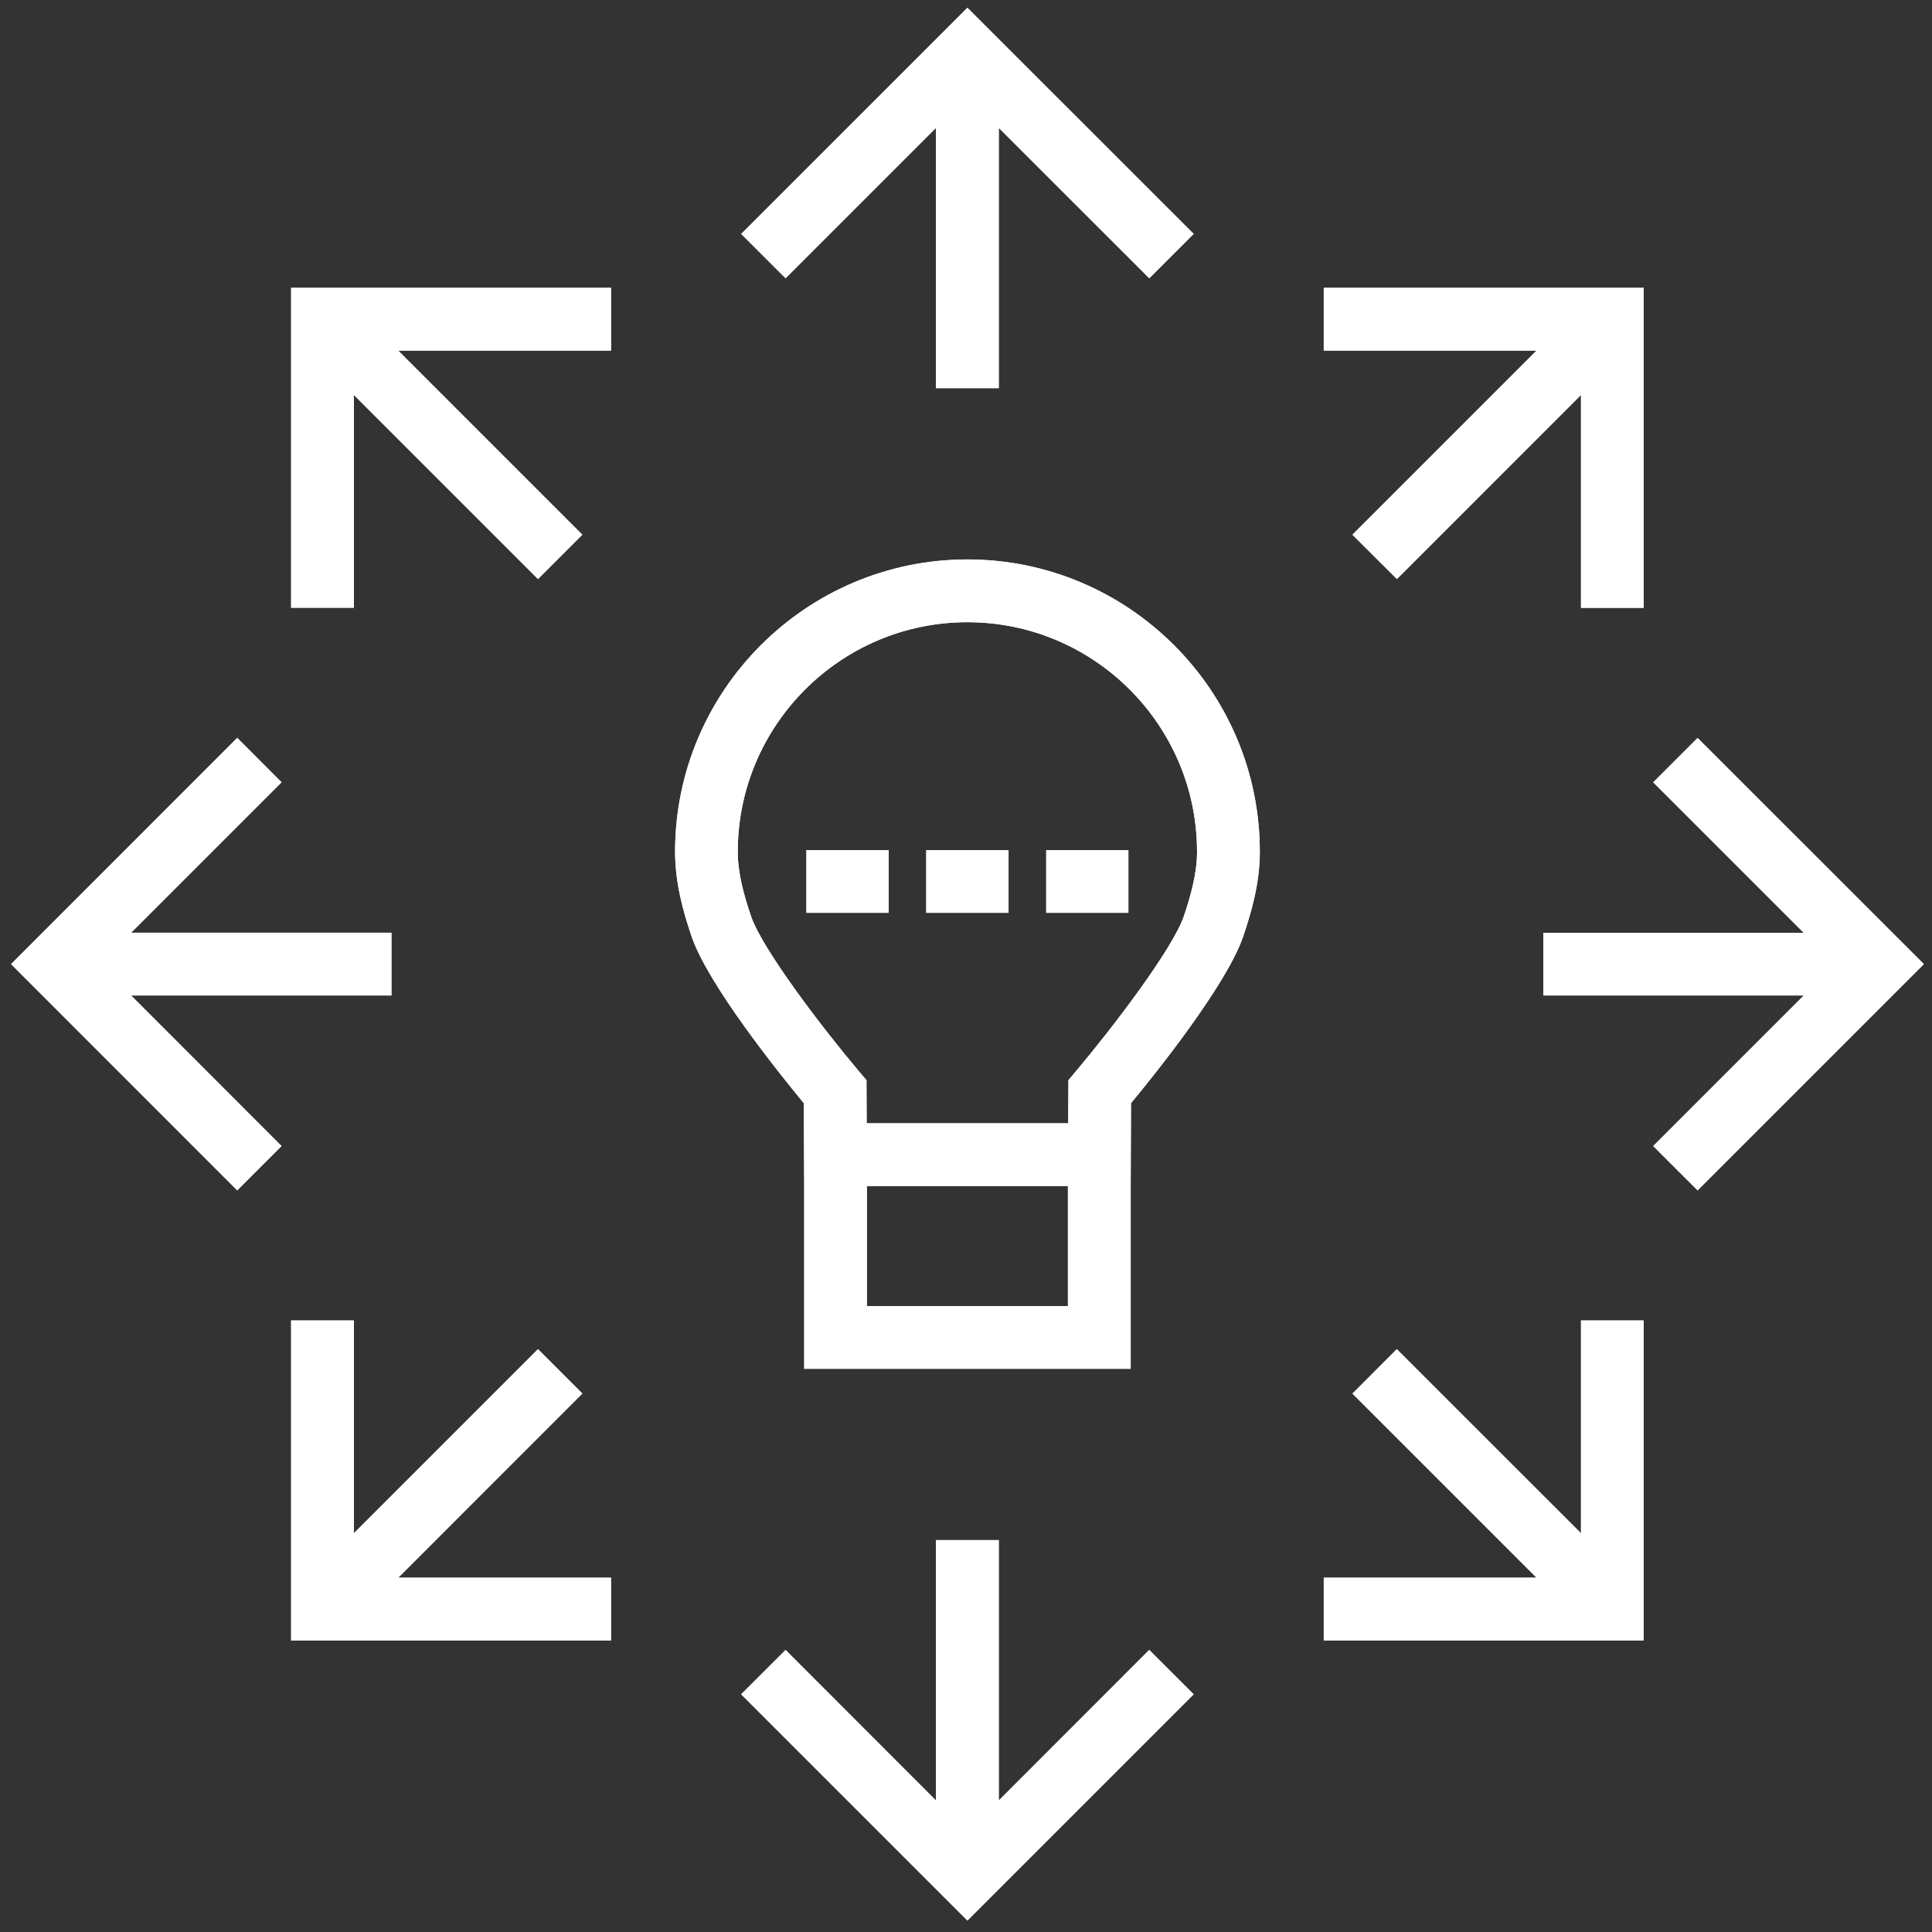 <svg xmlns="http://www.w3.org/2000/svg" xmlns:xlink="http://www.w3.org/1999/xlink" width="101" zoomAndPan="magnify" viewBox="0 0 75.75 75.75" height="101" preserveAspectRatio="xMidYMid meet" version="1.0"><rect x="0" y="0" width="75.75" height="75.75" fill="#333333" stroke="none"/><defs><clipPath id="e1a09972f7"><path d="M 29 0.301 L 47 0.301 L 47 16 L 29 16 Z M 29 0.301 " clip-rule="nonzero"/></clipPath><clipPath id="904a257afc"><path d="M 60 28 L 75.43 28 L 75.43 47 L 60 47 Z M 60 28 " clip-rule="nonzero"/></clipPath><clipPath id="c34e4ac28c"><path d="M 29 60 L 47 60 L 47 75.301 L 29 75.301 Z M 29 60 " clip-rule="nonzero"/></clipPath><clipPath id="3cc9be521d"><path d="M 0.43 28 L 16 28 L 16 47 L 0.43 47 Z M 0.43 28 " clip-rule="nonzero"/></clipPath><clipPath id="bdd2809bdb"><path d="M 29 0.301 L 47 0.301 L 47 16 L 29 16 Z M 29 0.301 " clip-rule="nonzero"/></clipPath><clipPath id="59e964abe5"><path d="M 60 28 L 75.43 28 L 75.43 47 L 60 47 Z M 60 28 " clip-rule="nonzero"/></clipPath><clipPath id="58cd1b7626"><path d="M 29 60 L 47 60 L 47 75.301 L 29 75.301 Z M 29 60 " clip-rule="nonzero"/></clipPath><clipPath id="8cca7133da"><path d="M 0.43 28 L 16 28 L 16 47 L 0.43 47 Z M 0.43 28 " clip-rule="nonzero"/></clipPath></defs><path fill="#ffffff" d="M 37.93 21.934 C 31.609 21.938 26.469 27.078 26.469 33.398 C 26.469 34.625 26.793 35.762 27.113 36.707 C 27.754 38.602 30.555 42.09 31.516 43.254 L 31.531 46.5 L 31.531 53.668 L 44.332 53.668 L 44.332 46.5 L 44.344 43.254 C 45.309 42.09 48.105 38.602 48.746 36.707 C 49.066 35.762 49.395 34.625 49.395 33.398 C 49.395 27.078 44.254 21.938 37.93 21.934 Z M 41.871 51.211 L 33.988 51.211 L 33.988 46.5 L 41.871 46.5 Z M 46.418 35.918 C 45.977 37.219 43.582 40.348 42.176 42.012 L 41.891 42.352 L 41.883 44.043 L 33.98 44.043 L 33.973 42.352 L 33.684 42.012 C 32.277 40.348 29.883 37.219 29.445 35.918 C 29.188 35.16 28.926 34.27 28.926 33.398 C 28.926 28.434 32.965 24.395 37.93 24.395 C 42.895 24.395 46.934 28.434 46.934 33.398 C 46.934 34.27 46.672 35.16 46.418 35.918 Z M 46.418 35.918 " fill-opacity="1" fill-rule="nonzero"/><g clip-path="url(#e1a09972f7)"><path fill="#ffffff" d="M 36.699 5.012 L 36.699 15.219 L 39.16 15.219 L 39.16 5.012 L 45.062 10.91 L 46.801 9.172 L 37.93 0.305 L 29.062 9.172 L 30.801 10.91 Z M 36.699 5.012 " fill-opacity="1" fill-rule="nonzero"/></g><path fill="#ffffff" d="M 53.027 20.965 L 54.77 22.703 L 61.988 15.484 L 61.988 23.832 L 64.445 23.832 L 64.445 11.285 L 51.902 11.285 L 51.902 13.746 L 60.246 13.746 Z M 53.027 20.965 " fill-opacity="1" fill-rule="nonzero"/><g clip-path="url(#904a257afc)"><path fill="#ffffff" d="M 66.559 28.934 L 64.82 30.672 L 70.723 36.574 L 60.512 36.574 L 60.512 39.031 L 70.723 39.031 L 64.82 44.934 L 66.559 46.672 L 75.43 37.801 Z M 66.559 28.934 " fill-opacity="1" fill-rule="nonzero"/></g><path fill="#ffffff" d="M 61.988 60.117 L 54.766 52.898 L 53.027 54.641 L 60.246 61.859 L 51.902 61.859 L 51.902 64.316 L 64.445 64.316 L 64.445 51.773 L 61.988 51.773 Z M 61.988 60.117 " fill-opacity="1" fill-rule="nonzero"/><g clip-path="url(#c34e4ac28c)"><path fill="#ffffff" d="M 39.16 70.594 L 39.16 60.383 L 36.699 60.383 L 36.699 70.594 L 30.801 64.691 L 29.059 66.43 L 37.93 75.301 L 46.801 66.43 L 45.059 64.691 Z M 39.16 70.594 " fill-opacity="1" fill-rule="nonzero"/></g><path fill="#ffffff" d="M 22.832 54.637 L 21.094 52.898 L 13.875 60.117 L 13.875 51.773 L 11.414 51.773 L 11.414 64.316 L 23.957 64.316 L 23.957 61.859 L 15.613 61.859 Z M 22.832 54.637 " fill-opacity="1" fill-rule="nonzero"/><g clip-path="url(#3cc9be521d)"><path fill="#ffffff" d="M 15.348 39.031 L 15.348 36.57 L 5.141 36.57 L 11.039 30.672 L 9.301 28.93 L 0.434 37.801 L 9.301 46.672 L 11.039 44.934 L 5.141 39.031 Z M 15.348 39.031 " fill-opacity="1" fill-rule="nonzero"/></g><path fill="#ffffff" d="M 11.414 23.828 L 13.875 23.828 L 13.875 15.484 L 21.094 22.703 L 22.832 20.965 L 15.613 13.746 L 23.957 13.746 L 23.957 11.285 L 11.414 11.285 Z M 11.414 23.828 " fill-opacity="1" fill-rule="nonzero"/><path fill="#ffffff" d="M 31.617 33.332 L 34.844 33.332 L 34.844 35.789 L 31.617 35.789 Z M 31.617 33.332 " fill-opacity="1" fill-rule="nonzero"/><path fill="#ffffff" d="M 36.316 33.332 L 39.543 33.332 L 39.543 35.789 L 36.316 35.789 Z M 36.316 33.332 " fill-opacity="1" fill-rule="nonzero"/><path fill="#ffffff" d="M 41.02 33.332 L 44.242 33.332 L 44.242 35.789 L 41.02 35.789 Z M 41.02 33.332 " fill-opacity="1" fill-rule="nonzero"/><path fill="#ffffff" d="M 37.93 21.934 C 31.609 21.938 26.469 27.078 26.469 33.398 C 26.469 34.625 26.793 35.762 27.113 36.707 C 27.754 38.602 30.555 42.09 31.516 43.254 L 31.531 46.5 L 31.531 53.668 L 44.332 53.668 L 44.332 46.5 L 44.344 43.254 C 45.309 42.09 48.105 38.602 48.746 36.707 C 49.066 35.762 49.395 34.625 49.395 33.398 C 49.395 27.078 44.254 21.938 37.93 21.934 Z M 41.871 51.211 L 33.988 51.211 L 33.988 46.5 L 41.871 46.5 Z M 46.418 35.918 C 45.977 37.219 43.582 40.348 42.176 42.012 L 41.891 42.352 L 41.883 44.043 L 33.98 44.043 L 33.973 42.352 L 33.684 42.012 C 32.277 40.348 29.883 37.219 29.445 35.918 C 29.188 35.16 28.926 34.27 28.926 33.398 C 28.926 28.434 32.965 24.395 37.93 24.395 C 42.895 24.395 46.934 28.434 46.934 33.398 C 46.934 34.27 46.672 35.16 46.418 35.918 Z M 46.418 35.918 " fill-opacity="1" fill-rule="nonzero"/><g clip-path="url(#bdd2809bdb)"><path fill="#ffffff" d="M 36.699 5.012 L 36.699 15.219 L 39.16 15.219 L 39.16 5.012 L 45.062 10.91 L 46.801 9.172 L 37.93 0.305 L 29.062 9.172 L 30.801 10.91 Z M 36.699 5.012 " fill-opacity="1" fill-rule="nonzero"/></g><path fill="#ffffff" d="M 53.027 20.965 L 54.77 22.703 L 61.988 15.484 L 61.988 23.832 L 64.445 23.832 L 64.445 11.285 L 51.902 11.285 L 51.902 13.746 L 60.246 13.746 Z M 53.027 20.965 " fill-opacity="1" fill-rule="nonzero"/><g clip-path="url(#59e964abe5)"><path fill="#ffffff" d="M 66.559 28.934 L 64.82 30.672 L 70.723 36.574 L 60.512 36.574 L 60.512 39.031 L 70.723 39.031 L 64.82 44.934 L 66.559 46.672 L 75.43 37.801 Z M 66.559 28.934 " fill-opacity="1" fill-rule="nonzero"/></g><path fill="#ffffff" d="M 61.988 60.117 L 54.766 52.898 L 53.027 54.641 L 60.246 61.859 L 51.902 61.859 L 51.902 64.316 L 64.445 64.316 L 64.445 51.773 L 61.988 51.773 Z M 61.988 60.117 " fill-opacity="1" fill-rule="nonzero"/><g clip-path="url(#58cd1b7626)"><path fill="#ffffff" d="M 39.16 70.594 L 39.16 60.383 L 36.699 60.383 L 36.699 70.594 L 30.801 64.691 L 29.059 66.43 L 37.93 75.301 L 46.801 66.43 L 45.059 64.691 Z M 39.16 70.594 " fill-opacity="1" fill-rule="nonzero"/></g><path fill="#ffffff" d="M 22.832 54.637 L 21.094 52.898 L 13.875 60.117 L 13.875 51.773 L 11.414 51.773 L 11.414 64.316 L 23.957 64.316 L 23.957 61.859 L 15.613 61.859 Z M 22.832 54.637 " fill-opacity="1" fill-rule="nonzero"/><g clip-path="url(#8cca7133da)"><path fill="#ffffff" d="M 15.348 39.031 L 15.348 36.57 L 5.141 36.57 L 11.039 30.672 L 9.301 28.93 L 0.434 37.801 L 9.301 46.672 L 11.039 44.934 L 5.141 39.031 Z M 15.348 39.031 " fill-opacity="1" fill-rule="nonzero"/></g><path fill="#ffffff" d="M 11.414 23.828 L 13.875 23.828 L 13.875 15.484 L 21.094 22.703 L 22.832 20.965 L 15.613 13.746 L 23.957 13.746 L 23.957 11.285 L 11.414 11.285 Z M 11.414 23.828 " fill-opacity="1" fill-rule="nonzero"/><path fill="#ffffff" d="M 31.617 33.332 L 34.844 33.332 L 34.844 35.789 L 31.617 35.789 Z M 31.617 33.332 " fill-opacity="1" fill-rule="nonzero"/><path fill="#ffffff" d="M 36.316 33.332 L 39.543 33.332 L 39.543 35.789 L 36.316 35.789 Z M 36.316 33.332 " fill-opacity="1" fill-rule="nonzero"/><path fill="#ffffff" d="M 41.02 33.332 L 44.242 33.332 L 44.242 35.789 L 41.02 35.789 Z M 41.02 33.332 " fill-opacity="1" fill-rule="nonzero"/></svg>